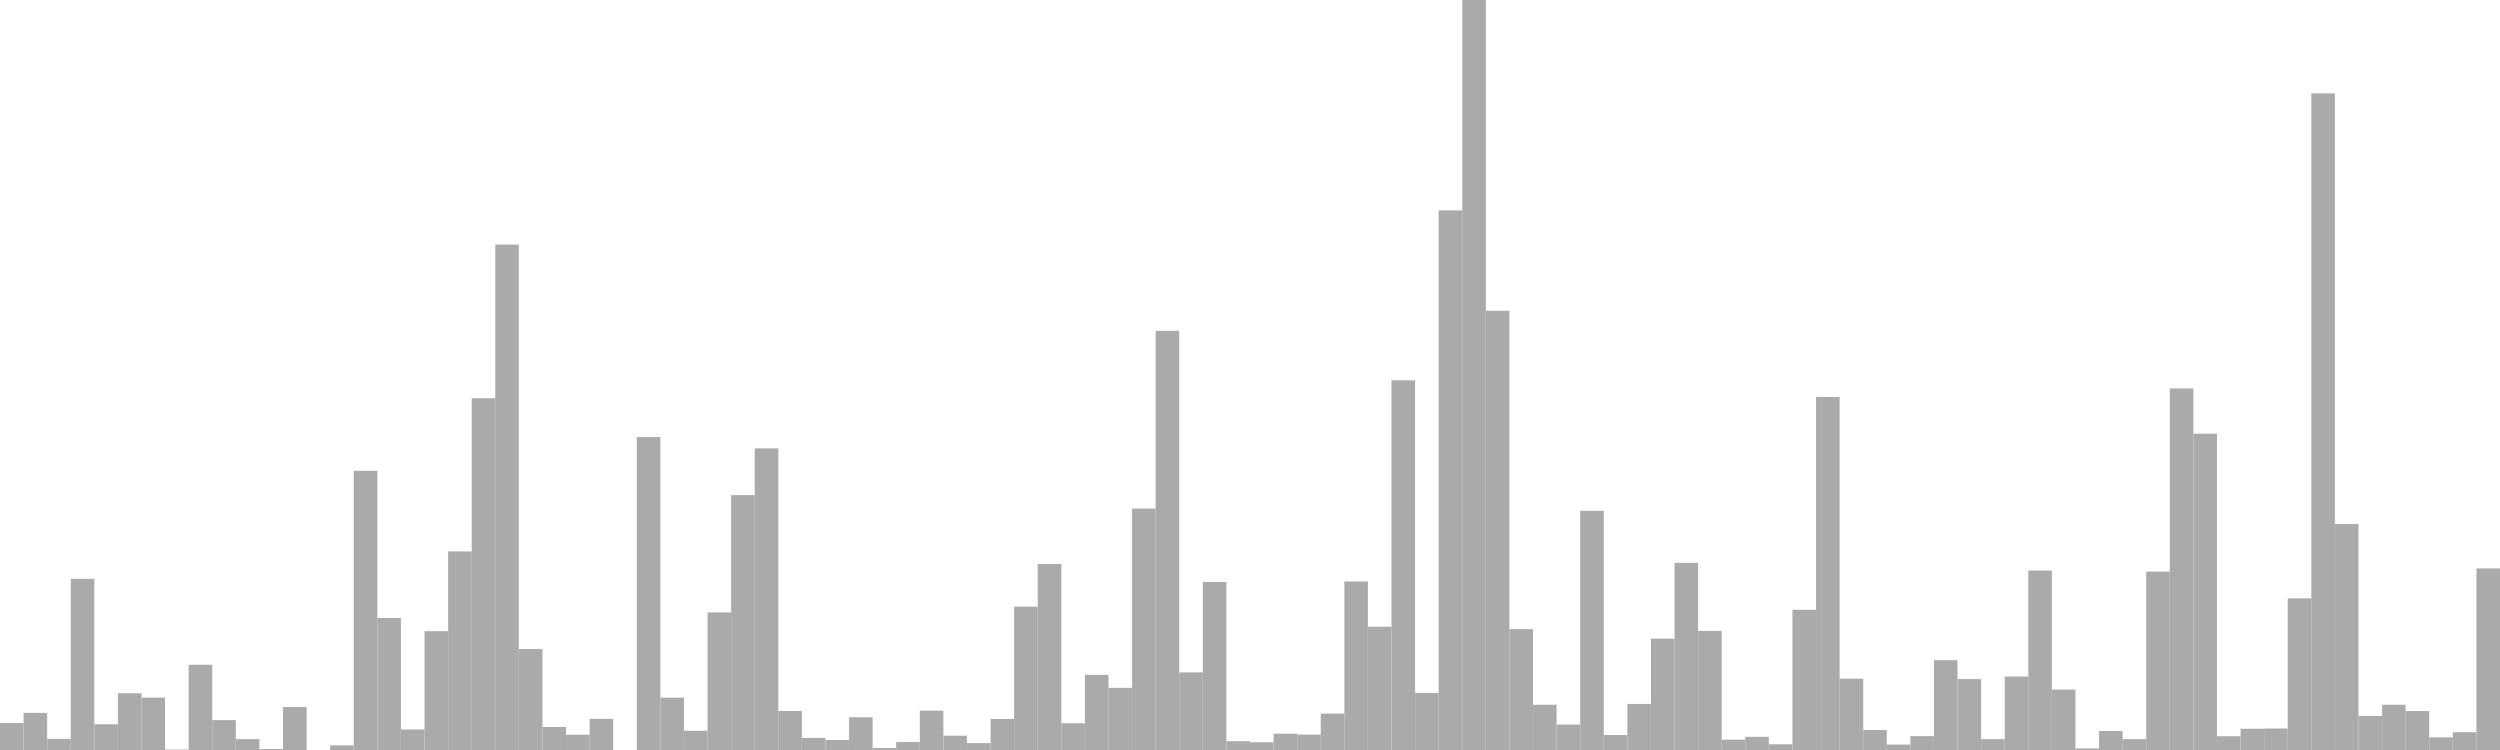 <?xml version="1.0" standalone="no"?>
<svg xmlns:xlink="http://www.w3.org/1999/xlink" xmlns="http://www.w3.org/2000/svg" class="topic-graph" style="width: 100em; height: 30em; text-align: center;"><rect width="0.943em" height="1.08em" x="0em" y="28.92em" fill="#aaa"/><rect width="0.943em" height="1.484em" x="0.943em" y="28.516em" fill="#aaa"/><rect width="0.943em" height="0.445em" x="1.887em" y="29.555em" fill="#aaa"/><rect width="0.943em" height="6.846em" x="2.83em" y="23.154em" fill="#aaa"/><rect width="0.943em" height="1.03em" x="3.774em" y="28.97em" fill="#aaa"/><rect width="0.943em" height="2.27em" x="4.717em" y="27.73em" fill="#aaa"/><rect width="0.943em" height="2.095em" x="5.66em" y="27.905em" fill="#aaa"/><rect width="0.943em" height="0.017em" x="6.604em" y="29.983em" fill="#aaa"/><rect width="0.943em" height="3.41em" x="7.547em" y="26.59em" fill="#aaa"/><rect width="0.943em" height="1.196em" x="8.491em" y="28.804em" fill="#aaa"/><rect width="0.943em" height="0.435em" x="9.434em" y="29.565em" fill="#aaa"/><rect width="0.943em" height="0.037em" x="10.377em" y="29.963em" fill="#aaa"/><rect width="0.943em" height="1.72em" x="11.321em" y="28.28em" fill="#aaa"/><rect width="0.943em" height="0em" x="12.264em" y="30em" fill="#aaa"/><rect width="0.943em" height="0.187em" x="13.208em" y="29.813em" fill="#aaa"/><rect width="0.943em" height="11.167em" x="14.151em" y="18.833em" fill="#aaa"/><rect width="0.943em" height="5.281em" x="15.094em" y="24.719em" fill="#aaa"/><rect width="0.943em" height="0.822em" x="16.038em" y="29.178em" fill="#aaa"/><rect width="0.943em" height="4.753em" x="16.981em" y="25.247em" fill="#aaa"/><rect width="0.943em" height="7.943em" x="17.925em" y="22.057em" fill="#aaa"/><rect width="0.943em" height="14.07em" x="18.868em" y="15.93em" fill="#aaa"/><rect width="0.943em" height="20.216em" x="19.811em" y="9.784em" fill="#aaa"/><rect width="0.943em" height="4.037em" x="20.755em" y="25.963em" fill="#aaa"/><rect width="0.943em" height="0.92em" x="21.698em" y="29.08em" fill="#aaa"/><rect width="0.943em" height="0.611em" x="22.642em" y="29.389em" fill="#aaa"/><rect width="0.943em" height="1.246em" x="23.585em" y="28.754em" fill="#aaa"/><rect width="0.943em" height="0em" x="24.528em" y="30em" fill="#aaa"/><rect width="0.943em" height="12.519em" x="25.472em" y="17.481em" fill="#aaa"/><rect width="0.943em" height="2.094em" x="26.415em" y="27.906em" fill="#aaa"/><rect width="0.943em" height="0.77em" x="27.358em" y="29.23em" fill="#aaa"/><rect width="0.943em" height="5.504em" x="28.302em" y="24.496em" fill="#aaa"/><rect width="0.943em" height="10.195em" x="29.245em" y="19.805em" fill="#aaa"/><rect width="0.943em" height="12.065em" x="30.189em" y="17.935em" fill="#aaa"/><rect width="0.943em" height="1.561em" x="31.132em" y="28.439em" fill="#aaa"/><rect width="0.943em" height="0.483em" x="32.075em" y="29.517em" fill="#aaa"/><rect width="0.943em" height="0.398em" x="33.019em" y="29.602em" fill="#aaa"/><rect width="0.943em" height="1.308em" x="33.962em" y="28.692em" fill="#aaa"/><rect width="0.943em" height="0.078em" x="34.906em" y="29.922em" fill="#aaa"/><rect width="0.943em" height="0.322em" x="35.849em" y="29.678em" fill="#aaa"/><rect width="0.943em" height="1.574em" x="36.792em" y="28.426em" fill="#aaa"/><rect width="0.943em" height="0.572em" x="37.736em" y="29.428em" fill="#aaa"/><rect width="0.943em" height="0.277em" x="38.679em" y="29.723em" fill="#aaa"/><rect width="0.943em" height="1.242em" x="39.623em" y="28.758em" fill="#aaa"/><rect width="0.943em" height="5.733em" x="40.566em" y="24.267em" fill="#aaa"/><rect width="0.943em" height="7.44em" x="41.509em" y="22.56em" fill="#aaa"/><rect width="0.943em" height="1.07em" x="42.453em" y="28.93em" fill="#aaa"/><rect width="0.943em" height="3.004em" x="43.396em" y="26.996em" fill="#aaa"/><rect width="0.943em" height="2.486em" x="44.34em" y="27.514em" fill="#aaa"/><rect width="0.943em" height="9.656em" x="45.283em" y="20.344em" fill="#aaa"/><rect width="0.943em" height="16.766em" x="46.226em" y="13.234em" fill="#aaa"/><rect width="0.943em" height="3.103em" x="47.17em" y="26.897em" fill="#aaa"/><rect width="0.943em" height="6.722em" x="48.113em" y="23.278em" fill="#aaa"/><rect width="0.943em" height="0.352em" x="49.057em" y="29.648em" fill="#aaa"/><rect width="0.943em" height="0.309em" x="50em" y="29.691em" fill="#aaa"/><rect width="0.943em" height="0.654em" x="50.943em" y="29.346em" fill="#aaa"/><rect width="0.943em" height="0.618em" x="51.887em" y="29.382em" fill="#aaa"/><rect width="0.943em" height="1.456em" x="52.83em" y="28.544em" fill="#aaa"/><rect width="0.943em" height="6.743em" x="53.774em" y="23.257em" fill="#aaa"/><rect width="0.943em" height="4.931em" x="54.717em" y="25.069em" fill="#aaa"/><rect width="0.943em" height="14.788em" x="55.66em" y="15.212em" fill="#aaa"/><rect width="0.943em" height="2.282em" x="56.604em" y="27.718em" fill="#aaa"/><rect width="0.943em" height="21.585em" x="57.547em" y="8.415em" fill="#aaa"/><rect width="0.943em" height="30em" x="58.491em" y="0em" fill="#aaa"/><rect width="0.943em" height="17.569em" x="59.434em" y="12.431em" fill="#aaa"/><rect width="0.943em" height="4.836em" x="60.377em" y="25.164em" fill="#aaa"/><rect width="0.943em" height="1.809em" x="61.321em" y="28.191em" fill="#aaa"/><rect width="0.943em" height="1.016em" x="62.264em" y="28.984em" fill="#aaa"/><rect width="0.943em" height="9.568em" x="63.208em" y="20.432em" fill="#aaa"/><rect width="0.943em" height="0.598em" x="64.151em" y="29.402em" fill="#aaa"/><rect width="0.943em" height="1.843em" x="65.094em" y="28.157em" fill="#aaa"/><rect width="0.943em" height="4.455em" x="66.038em" y="25.545em" fill="#aaa"/><rect width="0.943em" height="7.487em" x="66.981em" y="22.513em" fill="#aaa"/><rect width="0.943em" height="4.764em" x="67.925em" y="25.236em" fill="#aaa"/><rect width="0.943em" height="0.413em" x="68.868em" y="29.587em" fill="#aaa"/><rect width="0.943em" height="0.527em" x="69.811em" y="29.473em" fill="#aaa"/><rect width="0.943em" height="0.229em" x="70.755em" y="29.771em" fill="#aaa"/><rect width="0.943em" height="5.608em" x="71.698em" y="24.392em" fill="#aaa"/><rect width="0.943em" height="14.121em" x="72.642em" y="15.879em" fill="#aaa"/><rect width="0.943em" height="2.852em" x="73.585em" y="27.148em" fill="#aaa"/><rect width="0.943em" height="0.8em" x="74.528em" y="29.2em" fill="#aaa"/><rect width="0.943em" height="0.218em" x="75.472em" y="29.782em" fill="#aaa"/><rect width="0.943em" height="0.555em" x="76.415em" y="29.445em" fill="#aaa"/><rect width="0.943em" height="3.593em" x="77.358em" y="26.407em" fill="#aaa"/><rect width="0.943em" height="2.836em" x="78.302em" y="27.164em" fill="#aaa"/><rect width="0.943em" height="0.436em" x="79.245em" y="29.564em" fill="#aaa"/><rect width="0.943em" height="2.938em" x="80.189em" y="27.062em" fill="#aaa"/><rect width="0.943em" height="7.178em" x="81.132em" y="22.822em" fill="#aaa"/><rect width="0.943em" height="2.416em" x="82.075em" y="27.584em" fill="#aaa"/><rect width="0.943em" height="0.064em" x="83.019em" y="29.936em" fill="#aaa"/><rect width="0.943em" height="0.761em" x="83.962em" y="29.239em" fill="#aaa"/><rect width="0.943em" height="0.436em" x="84.906em" y="29.564em" fill="#aaa"/><rect width="0.943em" height="7.137em" x="85.849em" y="22.863em" fill="#aaa"/><rect width="0.943em" height="14.461em" x="86.792em" y="15.539em" fill="#aaa"/><rect width="0.943em" height="12.652em" x="87.736em" y="17.348em" fill="#aaa"/><rect width="0.943em" height="0.55em" x="88.679em" y="29.45em" fill="#aaa"/><rect width="0.943em" height="0.85em" x="89.623em" y="29.15em" fill="#aaa"/><rect width="0.943em" height="0.86em" x="90.566em" y="29.14em" fill="#aaa"/><rect width="0.943em" height="6.067em" x="91.509em" y="23.933em" fill="#aaa"/><rect width="0.943em" height="26.266em" x="92.453em" y="3.734em" fill="#aaa"/><rect width="0.943em" height="9.04em" x="93.396em" y="20.96em" fill="#aaa"/><rect width="0.943em" height="1.363em" x="94.34em" y="28.637em" fill="#aaa"/><rect width="0.943em" height="1.809em" x="95.283em" y="28.191em" fill="#aaa"/><rect width="0.943em" height="1.558em" x="96.226em" y="28.442em" fill="#aaa"/><rect width="0.943em" height="0.506em" x="97.17em" y="29.494em" fill="#aaa"/><rect width="0.943em" height="0.712em" x="98.113em" y="29.288em" fill="#aaa"/><rect width="0.943em" height="7.262em" x="99.057em" y="22.738em" fill="#aaa"/></svg>